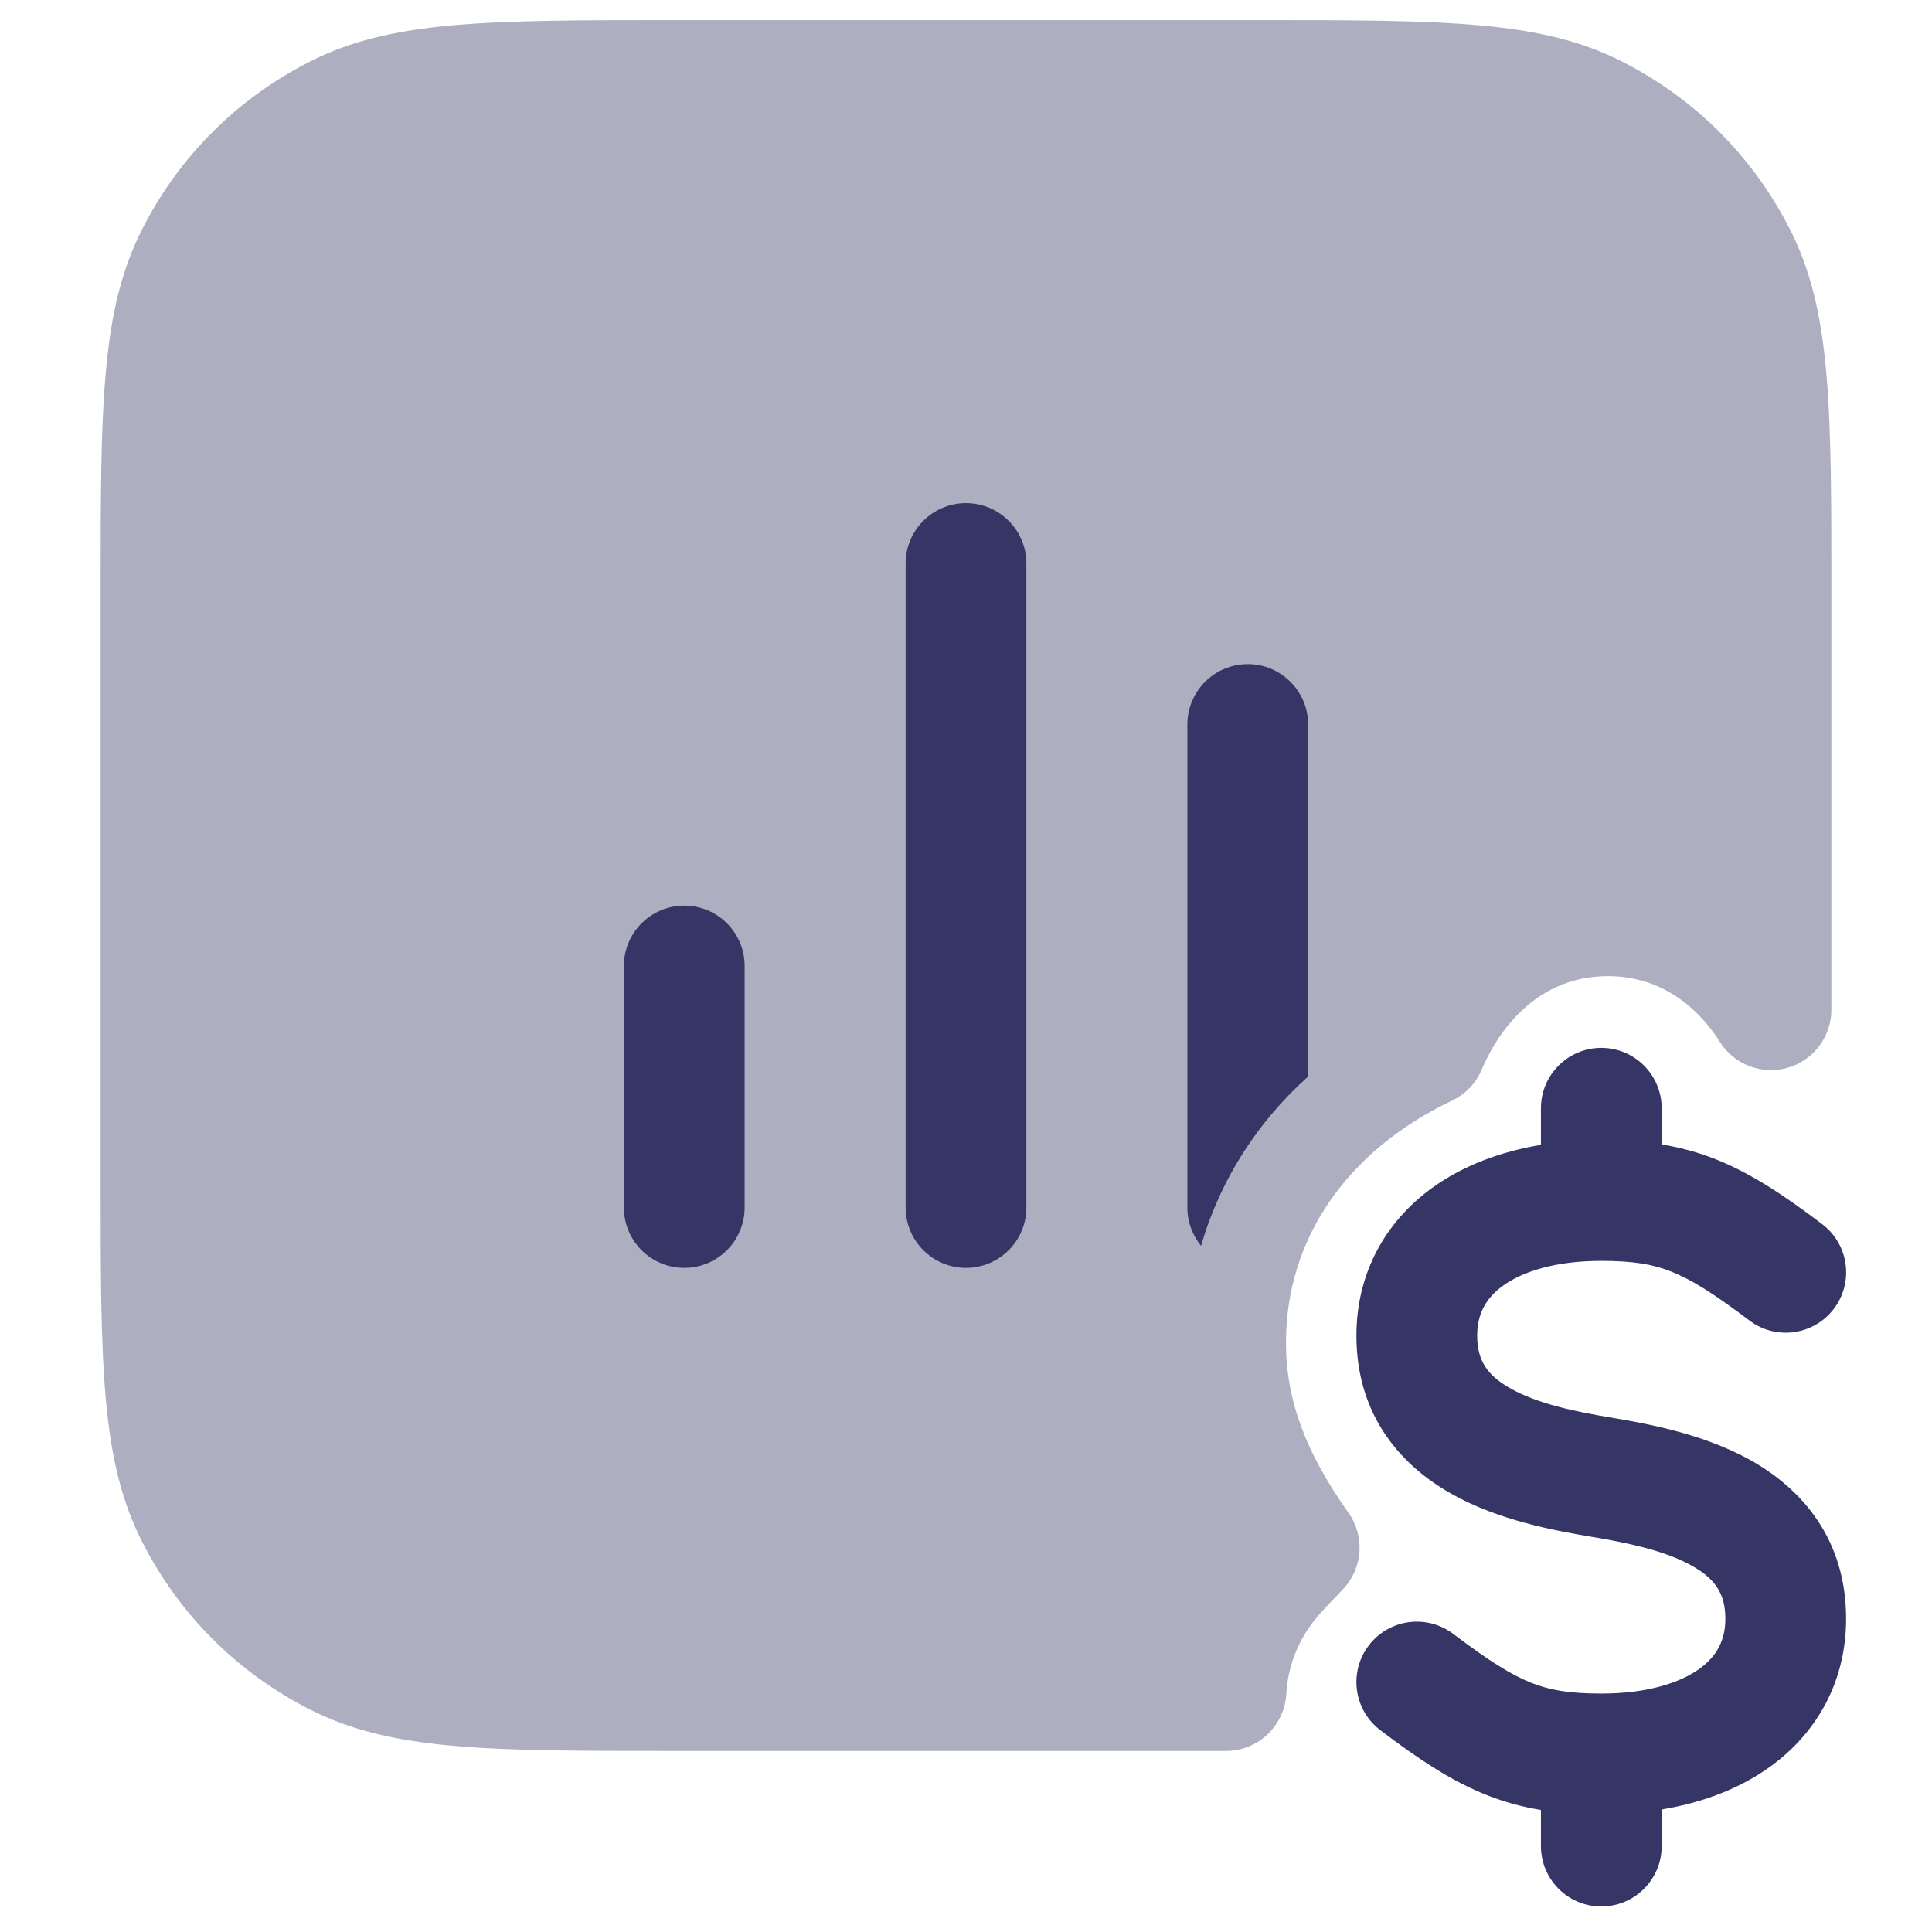 <svg width="24" height="24" viewBox="0 0 24 24" fill="none" xmlns="http://www.w3.org/2000/svg">
<path opacity="0.4" d="M22.75 7.4V12.543C22.75 12.877 22.529 13.171 22.208 13.264C21.887 13.357 21.542 13.225 21.365 12.943C21.173 12.638 20.737 12.126 19.975 12.126C19.001 12.126 18.554 12.938 18.406 13.287C18.335 13.456 18.204 13.593 18.038 13.672C16.727 14.297 15.975 15.394 15.975 16.679C15.975 17.384 16.214 18.035 16.751 18.791C16.958 19.083 16.93 19.48 16.685 19.74L16.587 19.843C16.486 19.948 16.389 20.047 16.306 20.157C16.11 20.415 15.997 20.721 15.979 21.043C15.956 21.44 15.627 21.751 15.23 21.751H8.401C6.044 21.751 4.86 21.751 3.844 21.233C2.945 20.775 2.227 20.057 1.768 19.157C1.25 18.141 1.25 16.958 1.25 14.601V7.401C1.25 5.044 1.25 3.86 1.768 2.844C2.226 1.943 2.944 1.226 3.844 0.768C4.86 0.25 6.043 0.25 8.4 0.25H15.6C17.957 0.25 19.141 0.25 20.157 0.768C21.056 1.226 21.774 1.944 22.233 2.844C22.751 3.86 22.75 5.043 22.75 7.4Z" fill="#353566"/>
<path d="M14.75 15C14.75 15.181 14.814 15.346 14.92 15.476C15.154 14.663 15.62 13.936 16.25 13.373V9C16.25 8.586 15.914 8.25 15.5 8.25C15.086 8.25 14.75 8.586 14.75 9L14.75 15Z" fill="#353566"/>
<path d="M12 15.75C11.586 15.75 11.25 15.414 11.25 15L11.25 7C11.25 6.586 11.586 6.25 12 6.25C12.414 6.25 12.75 6.586 12.75 7L12.75 15C12.75 15.414 12.414 15.75 12 15.75Z" fill="#353566"/>
<path d="M8.5 15.75C8.086 15.75 7.75 15.414 7.75 15V12C7.75 11.586 8.086 11.25 8.5 11.25C8.914 11.25 9.25 11.586 9.25 12L9.25 15C9.25 15.414 8.914 15.75 8.5 15.75Z" fill="#353566"/>
<path d="M20.642 13.767C20.642 13.353 20.306 13.017 19.892 13.017C19.478 13.017 19.142 13.353 19.142 13.767V14.222C18.636 14.306 18.173 14.48 17.79 14.757C17.203 15.182 16.85 15.824 16.85 16.592C16.85 17.584 17.403 18.206 18.036 18.56C18.621 18.888 19.315 19.014 19.768 19.09C20.232 19.167 20.684 19.264 21.015 19.449C21.299 19.608 21.433 19.789 21.433 20.109C21.433 20.375 21.328 20.573 21.113 20.729C20.877 20.9 20.473 21.038 19.892 21.038C19.493 21.038 19.25 20.995 19.023 20.905C18.777 20.807 18.5 20.636 18.053 20.297C17.723 20.047 17.252 20.112 17.002 20.442C16.752 20.773 16.817 21.243 17.147 21.493C17.617 21.849 18.027 22.124 18.469 22.299C18.694 22.388 18.914 22.447 19.142 22.484V22.933C19.142 23.348 19.478 23.683 19.892 23.683C20.306 23.683 20.642 23.348 20.642 22.933V22.478C21.147 22.395 21.611 22.22 21.993 21.944C22.581 21.518 22.933 20.876 22.933 20.109C22.933 19.117 22.381 18.495 21.748 18.14C21.162 17.813 20.469 17.686 20.015 17.61C19.552 17.533 19.1 17.436 18.769 17.251C18.485 17.092 18.35 16.911 18.35 16.592C18.35 16.325 18.456 16.127 18.67 15.972C18.907 15.8 19.311 15.663 19.892 15.663C20.291 15.663 20.533 15.705 20.761 15.796C21.007 15.893 21.284 16.065 21.731 16.403C22.061 16.653 22.531 16.588 22.781 16.258C23.032 15.928 22.966 15.457 22.636 15.207C22.166 14.851 21.756 14.577 21.314 14.401C21.09 14.312 20.869 14.254 20.642 14.216V13.767Z" fill="#353566"/>
</svg>
